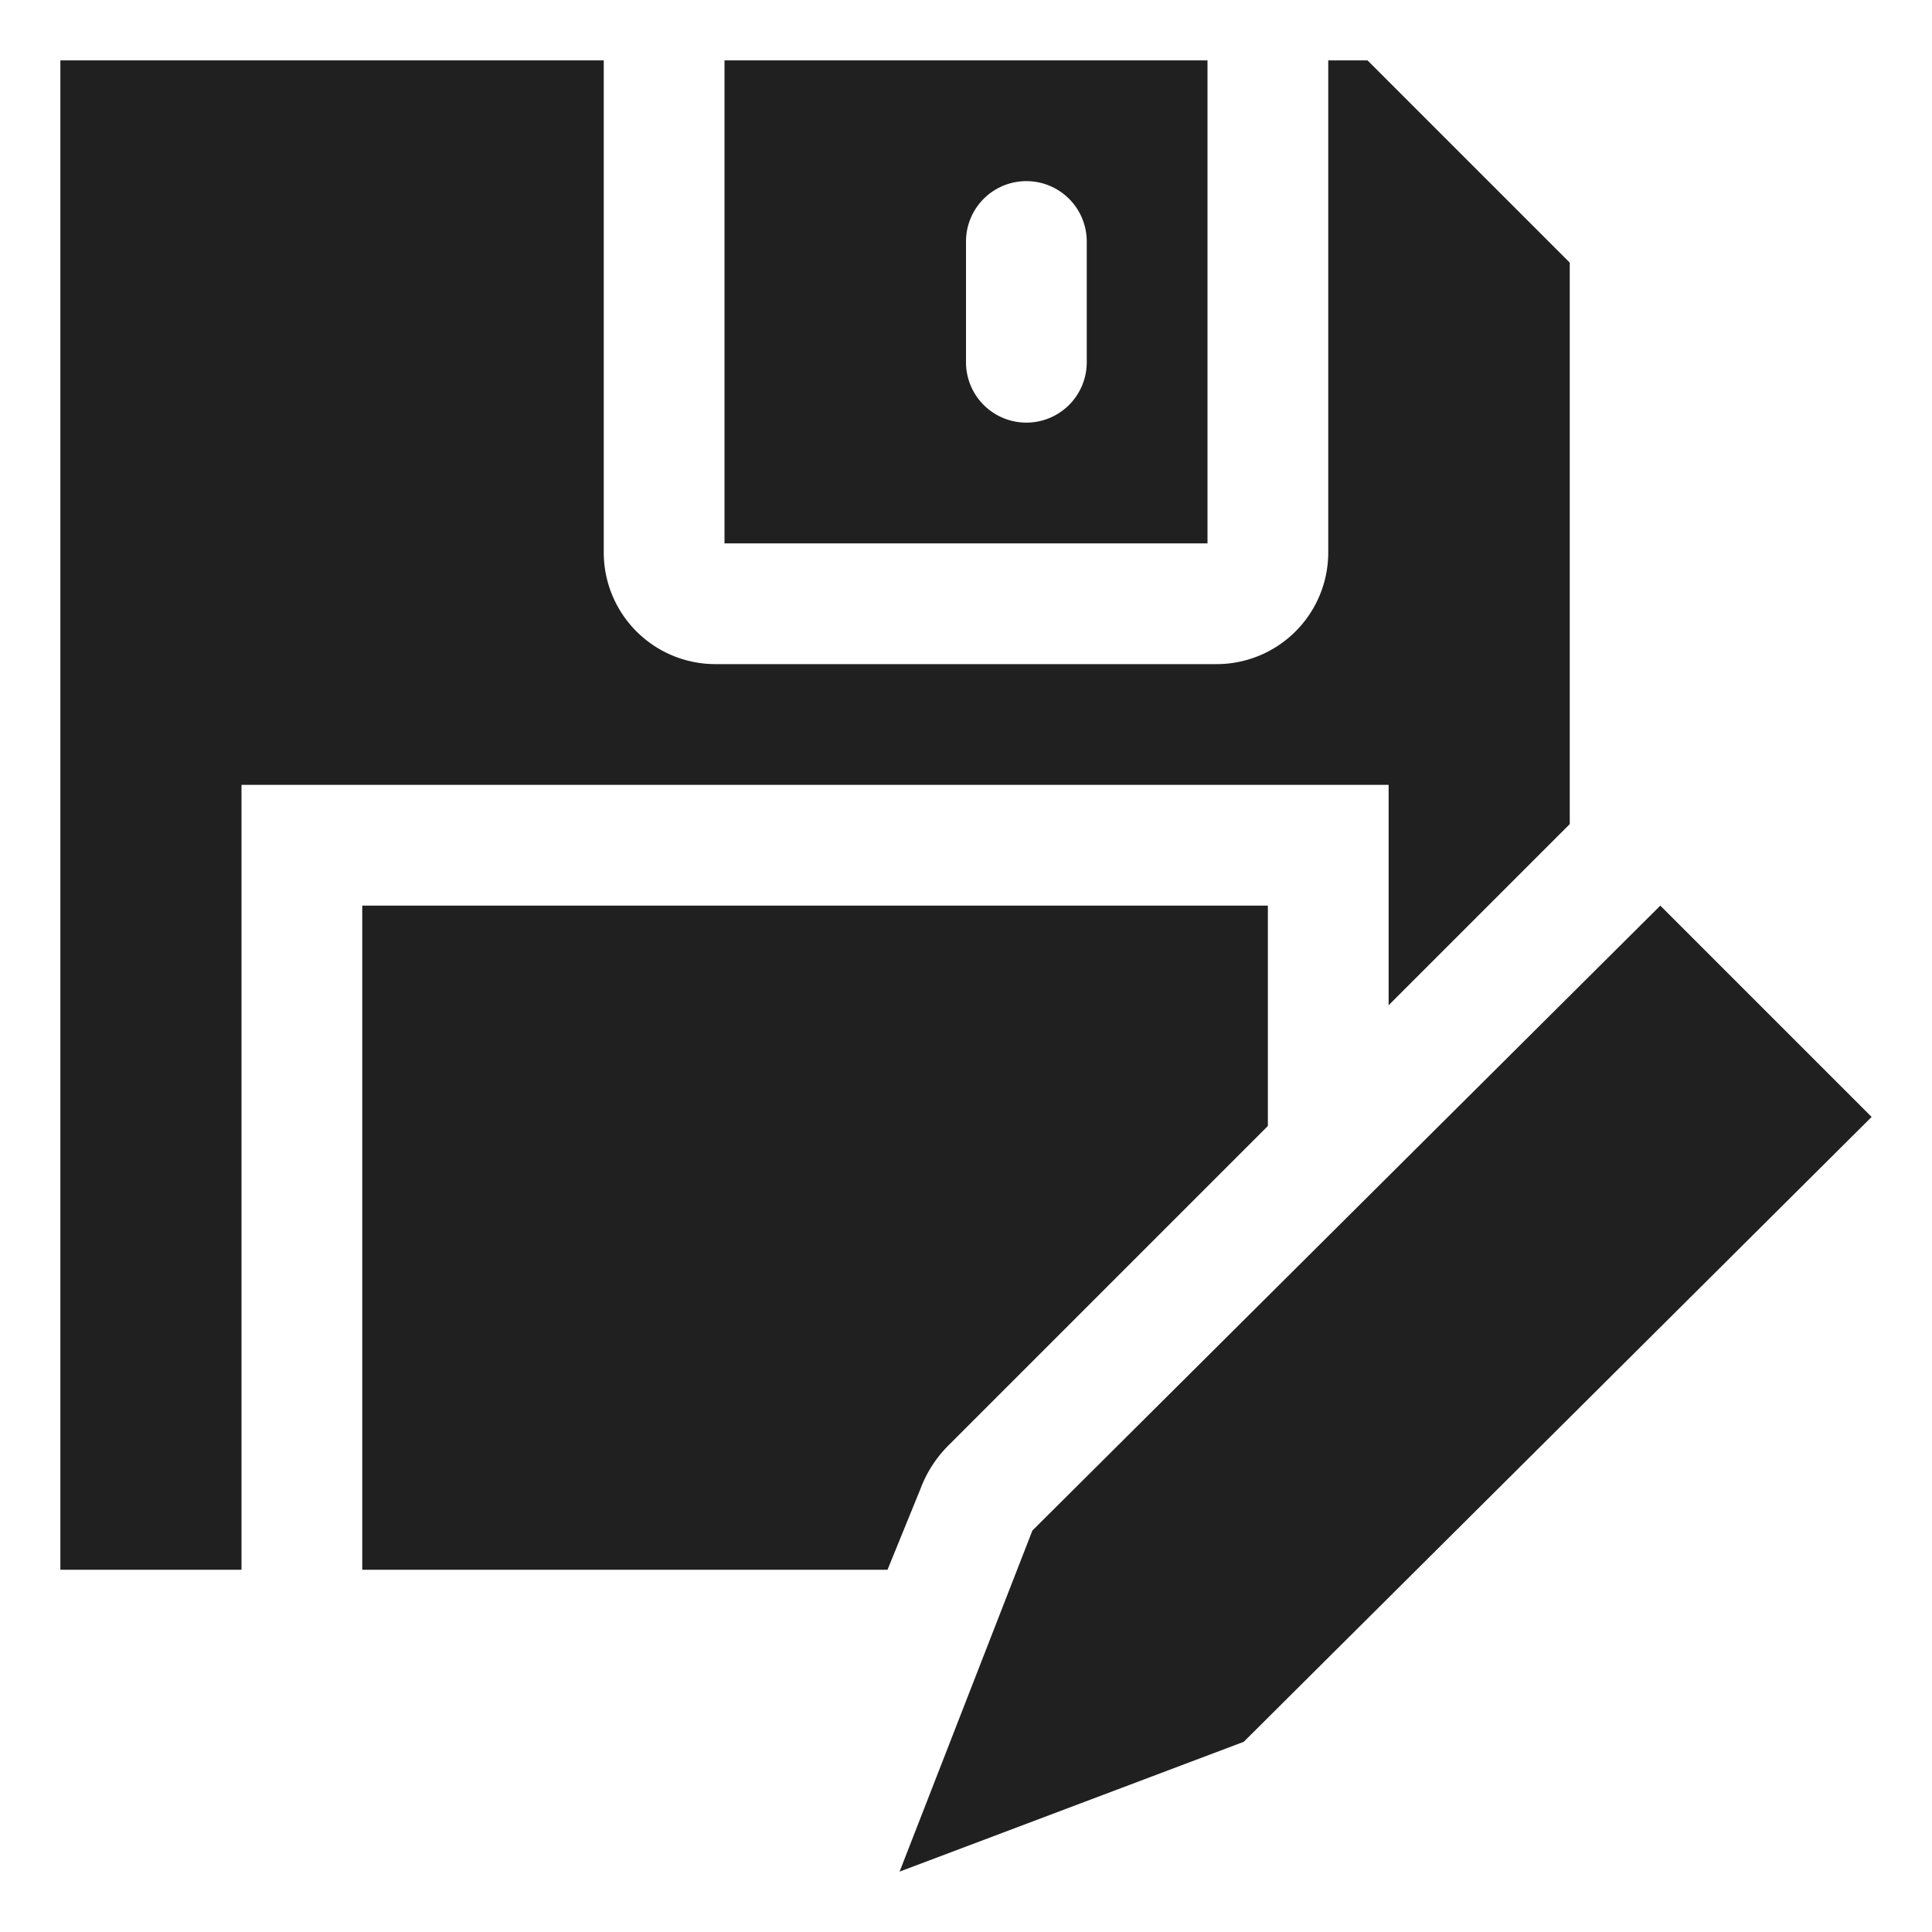 <svg xmlns="http://www.w3.org/2000/svg" viewBox="0 0 64 64" aria-labelledby="title" aria-describedby="desc"><path data-name="layer2" fill="#202020" d="M55 30L34.2 50.7 29.8 62l11.4-4.3L62 37l-7-7z"/><path data-name="layer1" d="M40 2H24v16h16zm-4 10a2 2 0 0 1-4 0V8a2 2 0 0 1 4 0zm-5.5 37.3a4 4 0 0 1 .9-1.4L42 37.3V30H12v22h17.4z" fill="#202020"/><path data-name="layer1" d="M46 33.3l6-6V8.7L45.3 2H44v16.3a3.7 3.7 0 0 1-3.7 3.7H23.7a3.7 3.7 0 0 1-3.7-3.7V2H2v50h6V26h38z" fill="#202020"/></svg>